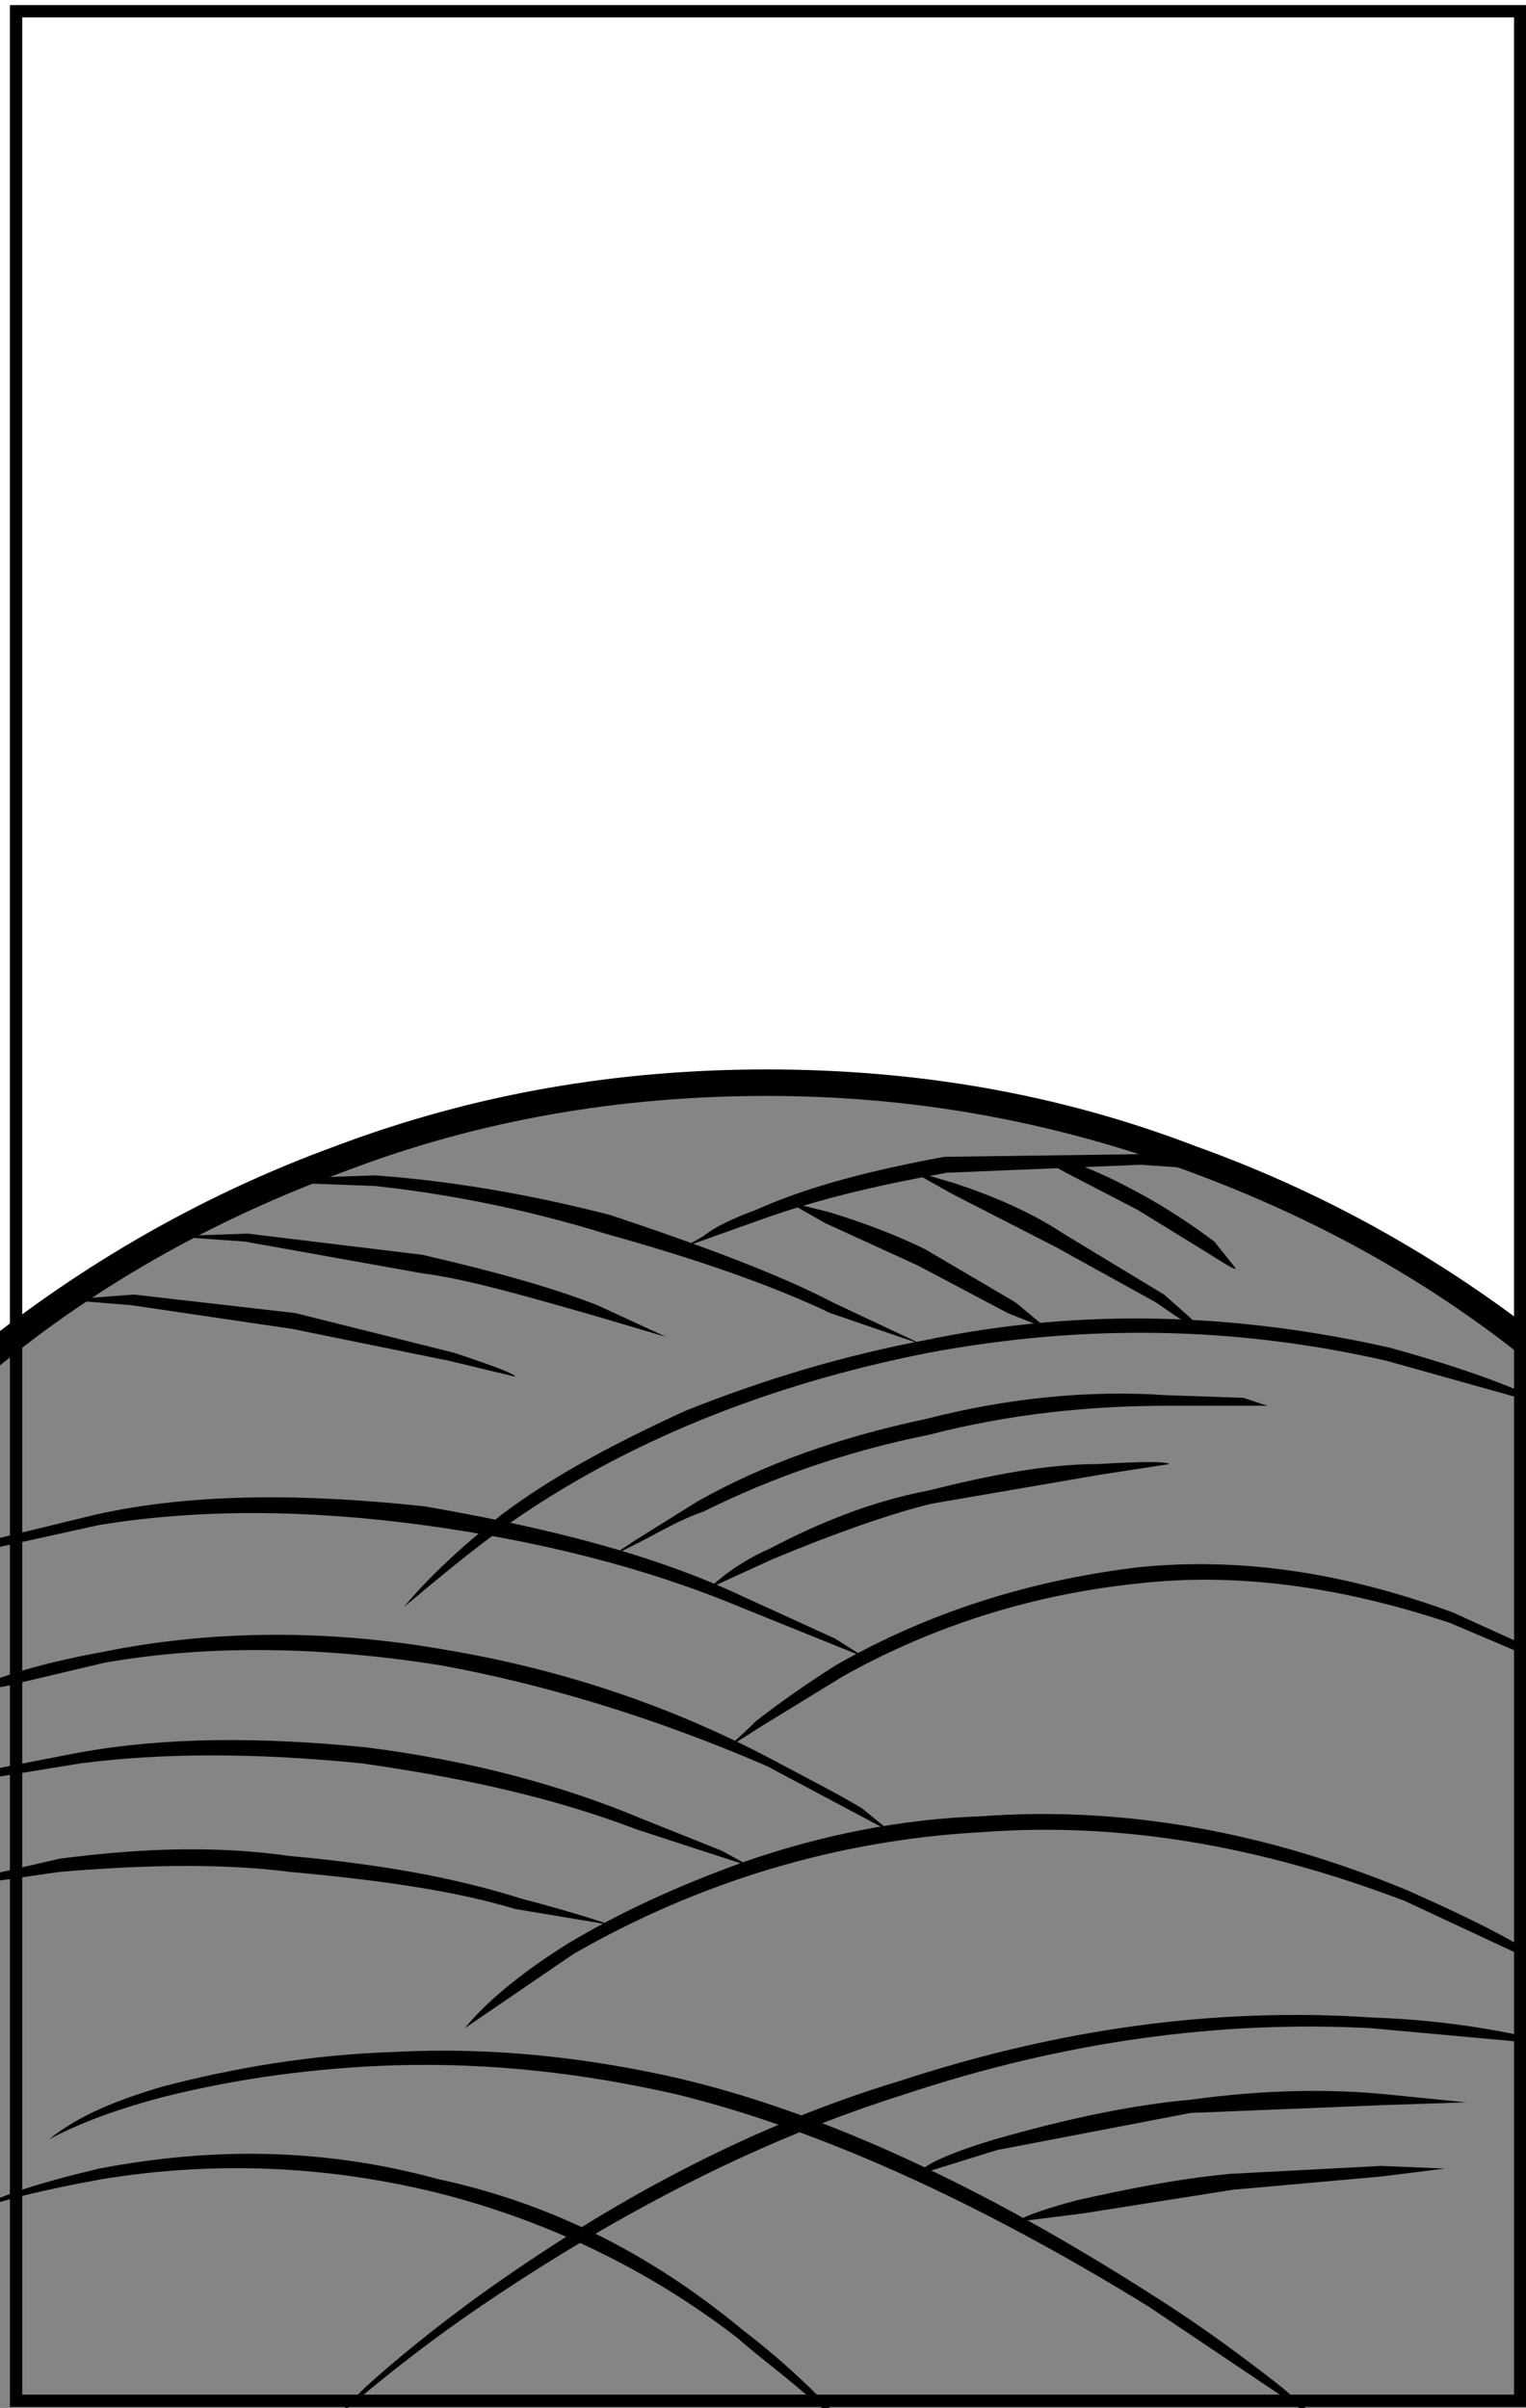 <?xml version="1.0" encoding="utf-8"?>
<!-- Generator: Adobe Illustrator 13.0.0, SVG Export Plug-In . SVG Version: 6.00 Build 14948)  -->
<!DOCTYPE svg PUBLIC "-//W3C//DTD SVG 1.1//EN" "http://www.w3.org/Graphics/SVG/1.1/DTD/svg11.dtd">
<svg version="1.1" id="圖層_1" xmlns="http://www.w3.org/2000/svg" xmlns:xlink="http://www.w3.org/1999/xlink" x="0px" y="0px"
	 width="372px" height="587px" viewBox="0 0 372 587" enable-background="new 0 0 372 587" xml:space="preserve">
<g>
	<g>
		<g>
			<path fill="#858585" d="M186.912,263.934c-36.799,0-71.667,6.456-105.886,18.726c-32.928,12.264-62.628,29.697-89.097,52.938
				v255.672h389.968V335.597c-26.472-23.24-56.818-40.674-89.101-52.938C258.579,270.39,223.068,263.934,186.912,263.934z"/>
		</g>
	</g>
	<g>
		<g>
			<path d="M186.912,260.705c-36.157,0-71.021,5.813-105.238,18.726c-33.575,12.264-64.564,30.34-92.329,53.581l-0.644,0.649
				v260.836h396.425V333.661l-0.647-0.649c-27.761-23.241-58.754-41.317-92.972-53.581
				C257.933,266.518,223.068,260.705,186.912,260.705z M84.901,285.238c32.282-12.264,66.5-18.077,102.011-18.077
				c34.864,0,68.438,5.813,102.014,18.077c33.571,12.263,63.271,29.054,89.744,51.651v251.151H-4.842V336.89
				C21.627,314.292,51.327,297.501,84.901,285.238z"/>
		</g>
	</g>
	<g>
		<g>
			<path d="M11.942,521.547c8.395-4.527,18.08-7.756,27.765-10.334c18.076-4.521,36.8-7.105,56.815-7.749
				c23.243-0.644,45.841,1.941,68.438,7.1c34.218,8.398,72.957,25.826,114.923,51.651l43.26,29.054l-10.331-9.034
				c-9.038-7.106-19.37-14.85-31.637-22.599c-41.32-26.476-80.059-44.545-115.568-52.943c-22.598-5.164-45.842-7.743-69.732-6.456
				c-20.012,0.642-38.738,3.871-56.168,8.398C28.73,511.862,19.045,515.733,11.942,521.547z"/>
		</g>
	</g>
	<g>
		<g>
			<path d="M239.21,442.771c-19.369,0.648-38.739,4.526-57.462,10.982c-16.141,5.808-30.347,12.265-43.26,20.013
				c-10.33,6.457-19.368,13.557-25.179,20.655l26.471-18.069c30.345-17.44,63.919-27.768,99.43-29.703
				c33.574-2.579,67.792,3.228,103.303,16.79l29.054,13.556l10.331,5.164c-8.395-7.106-21.308-13.563-38.739-21.305
				C308.938,446.649,274.073,440.192,239.21,442.771z"/>
		</g>
	</g>
	<g>
		<g>
			<path d="M210.155,440.842c-6.456-3.878-14.205-7.756-22.597-12.27c-25.826-13.557-52.298-21.955-79.413-26.47
				c-29.7-5.17-58.107-4.526-83.29,0.644c-14.202,2.585-25.18,5.813-32.926,9.686l9.039-1.294l24.533-5.807
				c25.825-4.527,53.589-3.877,81.997,0.644c24.534,4.515,51.005,12.27,79.413,24.533l30.347,16.142L210.155,440.842z"/>
		</g>
	</g>
	<g>
		<g>
			<path d="M183.037,455.041l-7.1-3.871l-19.369-7.75c-20.016-8.392-41.967-14.205-67.148-17.434
				c-25.826-2.584-49.067-2.584-70.375,1.293l-20.016,3.878c-5.164,1.929-7.745,2.579-7.1,3.228l27.762-4.526
				c20.016-2.579,42.612-2.579,68.438,0c22.599,3.228,45.196,7.755,67.147,16.141L183.037,455.041z"/>
		</g>
	</g>
	<g>
		<g>
			<path d="M125.575,465.368l23.244,3.878c0,0-7.103-2.579-21.951-6.456c-16.141-5.164-34.864-8.393-56.172-10.334
				c-18.077-2.579-36.157-1.93-56.169,0.649l-16.787,3.877l-5.811,2.579l22.598-3.229c22.598-1.936,41.32-1.936,56.169,0
				C92.004,458.269,110.728,460.854,125.575,465.368z"/>
		</g>
	</g>
	<g>
		<g>
			<path d="M219.194,507.335c-34.218,10.335-68.439,27.768-103.303,52.951c-9.685,7.099-19.369,14.842-27.115,21.948l-9.042,9.034
				c9.042-7.742,21.308-18.07,37.449-29.054c36.157-24.527,70.375-41.317,103.303-51.651c38.738-12.913,76.831-18.07,113.635-16.142
				l35.51,3.229l12.267,1.299c-11.624-3.228-27.765-6.456-47.134-7.105C296.672,489.265,258.579,494.422,219.194,507.335z"/>
		</g>
	</g>
	<g>
		<g>
			<path d="M242.438,521.547c-12.913,3.871-18.723,7.1-18.076,8.386l18.724-5.807l47.13-9.035l47.777-1.942l19.369-0.643
				l-19.369-1.942c-12.913-1.287-29.054-1.287-47.777,1.299C276.013,513.148,260.515,516.377,242.438,521.547z"/>
		</g>
	</g>
	<g>
		<g>
			<path d="M262.454,536.39c-9.686,2.585-14.206,4.526-14.206,5.169l15.495-1.941l36.802-5.807l36.157-3.228l15.495-1.937
				l-15.495-0.643l-36.803,1.929C286.34,531.231,274.073,533.811,262.454,536.39z"/>
		</g>
	</g>
	<g>
		<g>
			<path d="M24.855,531.231c27.764-4.527,54.879-3.228,81.352,3.229c25.826,6.456,51.005,18.07,73.603,35.51
				c5.813,5.158,12.27,9.686,19.369,16.142l7.103,5.157c-5.811-6.457-14.202-14.842-25.18-23.24
				c-22.598-18.727-47.13-30.989-74.249-36.797c-28.407-7.755-55.525-7.755-82.641-2.585c-13.559,3.229-24.536,6.456-32.282,10.971
				C-0.324,536.39,10.653,533.811,24.855,531.231z"/>
		</g>
	</g>
	<g>
		<g>
			<path d="M203.699,405.975c-7.103,4.515-13.56,9.041-19.369,13.556c-3.874,3.872-6.457,5.813-5.81,5.813l7.103-4.521
				l20.013-12.264c21.953-12.27,46.487-20.019,72.313-22.598c23.244-2.585,48.423,0.644,75.542,9.685l21.305,9.035l7.748,3.229
				l-7.103-5.164l-21.308-9.685c-26.469-9.685-51.651-13.556-76.831-10.977C250.83,385.313,226.297,393.062,203.699,405.975z"/>
		</g>
	</g>
	<g>
		<g>
			<path d="M226.297,326.556c-20.661,3.878-40.031,9.685-59.4,17.439c-16.783,7.743-31.636,15.491-44.549,25.177
				c-9.685,7.749-18.077,15.491-23.887,22.597c7.746-6.456,16.141-13.562,25.179-20.018c28.409-20.013,63.272-34.213,102.657-41.968
				c38.093-7.1,74.896-6.456,111.695,1.942l32.281,9.042l11.624,3.871c-10.331-5.813-24.536-10.978-43.26-16.141
				C301.192,320.1,263.743,318.813,226.297,326.556z"/>
		</g>
	</g>
	<g>
		<g>
			<path d="M210.803,404.033l-7.104-4.515l-22.598-10.329c-21.95-10.333-47.776-16.79-77.477-21.953
				c-29.701-3.229-56.815-3.229-80.06,1.936l-23.89,5.807c-5.164,1.942-8.392,3.878-7.746,3.878l32.282-7.105
				c23.887-3.872,49.712-3.872,78.767,0c28.407,3.877,54.233,10.334,77.478,20.018L210.803,404.033z"/>
		</g>
	</g>
	<g>
		<g>
			<path d="M225.65,345.925c-21.305,4.526-39.385,10.983-55.525,20.019l-15.495,9.685l-5.811,3.878l6.457-3.229
				c5.163-2.585,10.331-5.813,16.141-7.755c16.787-8.386,35.511-14.843,54.88-18.72c20.016-5.164,39.385-7.106,58.107-7.106h24.534
				l-5.811-1.929l-18.724-0.65C265.682,338.825,245.666,340.768,225.65,345.925z"/>
		</g>
	</g>
	<g>
		<g>
			<path d="M226.297,363.364c-13.559,2.579-26.472,7.743-38.738,14.199c-4.521,1.942-8.393,4.521-10.978,6.457l-3.871,3.228
				l15.494-7.099c15.495-6.457,28.407-10.978,38.739-13.557l41.32-7.106l16.787-2.578c-0.646-0.649-6.456-0.649-17.434,0
				C255.351,356.908,241.791,359.486,226.297,363.364z"/>
		</g>
	</g>
	<g>
		<g>
			<path d="M148.819,296.216c-20.015-5.171-39.385-8.398-57.461-9.686l-18.08,0.644l-6.457,1.292h7.103l17.435,0.65
				c18.076,1.929,37.446,5.807,56.168,11.613c23.244,6.457,41.324,12.913,54.88,19.37l22.599,7.755l-21.952-10.334
				C190.786,311.063,172.063,303.958,148.819,296.216z"/>
		</g>
	</g>
	<g>
		<g>
			<path d="M297.317,285.238l-19.369-3.878l-47.776,0.649c-17.434,3.229-32.93,7.106-45.842,12.913
				c-5.164,1.936-9.685,3.877-12.913,6.456l-4.521,2.579l18.08-6.457c16.141-5.807,31.635-9.035,45.841-11.614l47.131-1.941
				L297.317,285.238z"/>
		</g>
	</g>
	<g>
		<g>
			<path d="M202.406,295.572l-10.327-2.585l9.038,5.164l22.598,10.334l21.951,11.614l9.685,3.877l-7.749-6.456l-21.951-12.913
				C219.194,301.379,210.803,298.151,202.406,295.572z"/>
		</g>
	</g>
	<g>
		<g>
			<path d="M259.225,300.729c-7.748-5.157-16.787-9.035-26.472-12.264l-10.977-3.228l10.331,5.807l25.18,12.913l24.536,13.563
				c6.456,4.521,9.684,6.456,10.33,6.456c0.644-0.649-2.584-3.229-8.395-8.392L259.225,300.729z"/>
		</g>
	</g>
	<g>
		<g>
			<path d="M261.161,283.303l-8.393-1.293l7.103,3.877l17.431,9.036l16.787,10.334c5.164,3.229,7.104,4.514,7.104,3.871
				l-5.167-6.456c-5.164-3.872-10.975-7.749-16.785-10.978C273.428,288.466,266.971,285.238,261.161,283.303z"/>
		</g>
	</g>
	<g>
		<g>
			<path d="M60.365,300.729l-18.723,0.649l18.08,1.293l43.256,7.742c10.331,1.299,23.89,5.171,41.968,10.334l17.433,5.164
				l-16.788-7.743c-11.619-4.526-25.825-8.398-42.612-12.27L60.365,300.729z"/>
		</g>
	</g>
	<g>
		<g>
			<path d="M71.988,320.1l-39.385-4.515l-16.786,1.285l16.141,1.299l39.385,5.808l38.092,7.749l16.141,3.871
				c0-0.643-5.163-2.585-14.848-5.813L71.988,320.1z"/>
		</g>
	</g>
</g>
<path id="PATH77" fill="none" stroke="#000000" stroke-width="3" stroke-miterlimit="100" d="M370.59,585.26H3.92V2.74h366.67
	V585.26L370.59,585.26z"/>
</svg>
